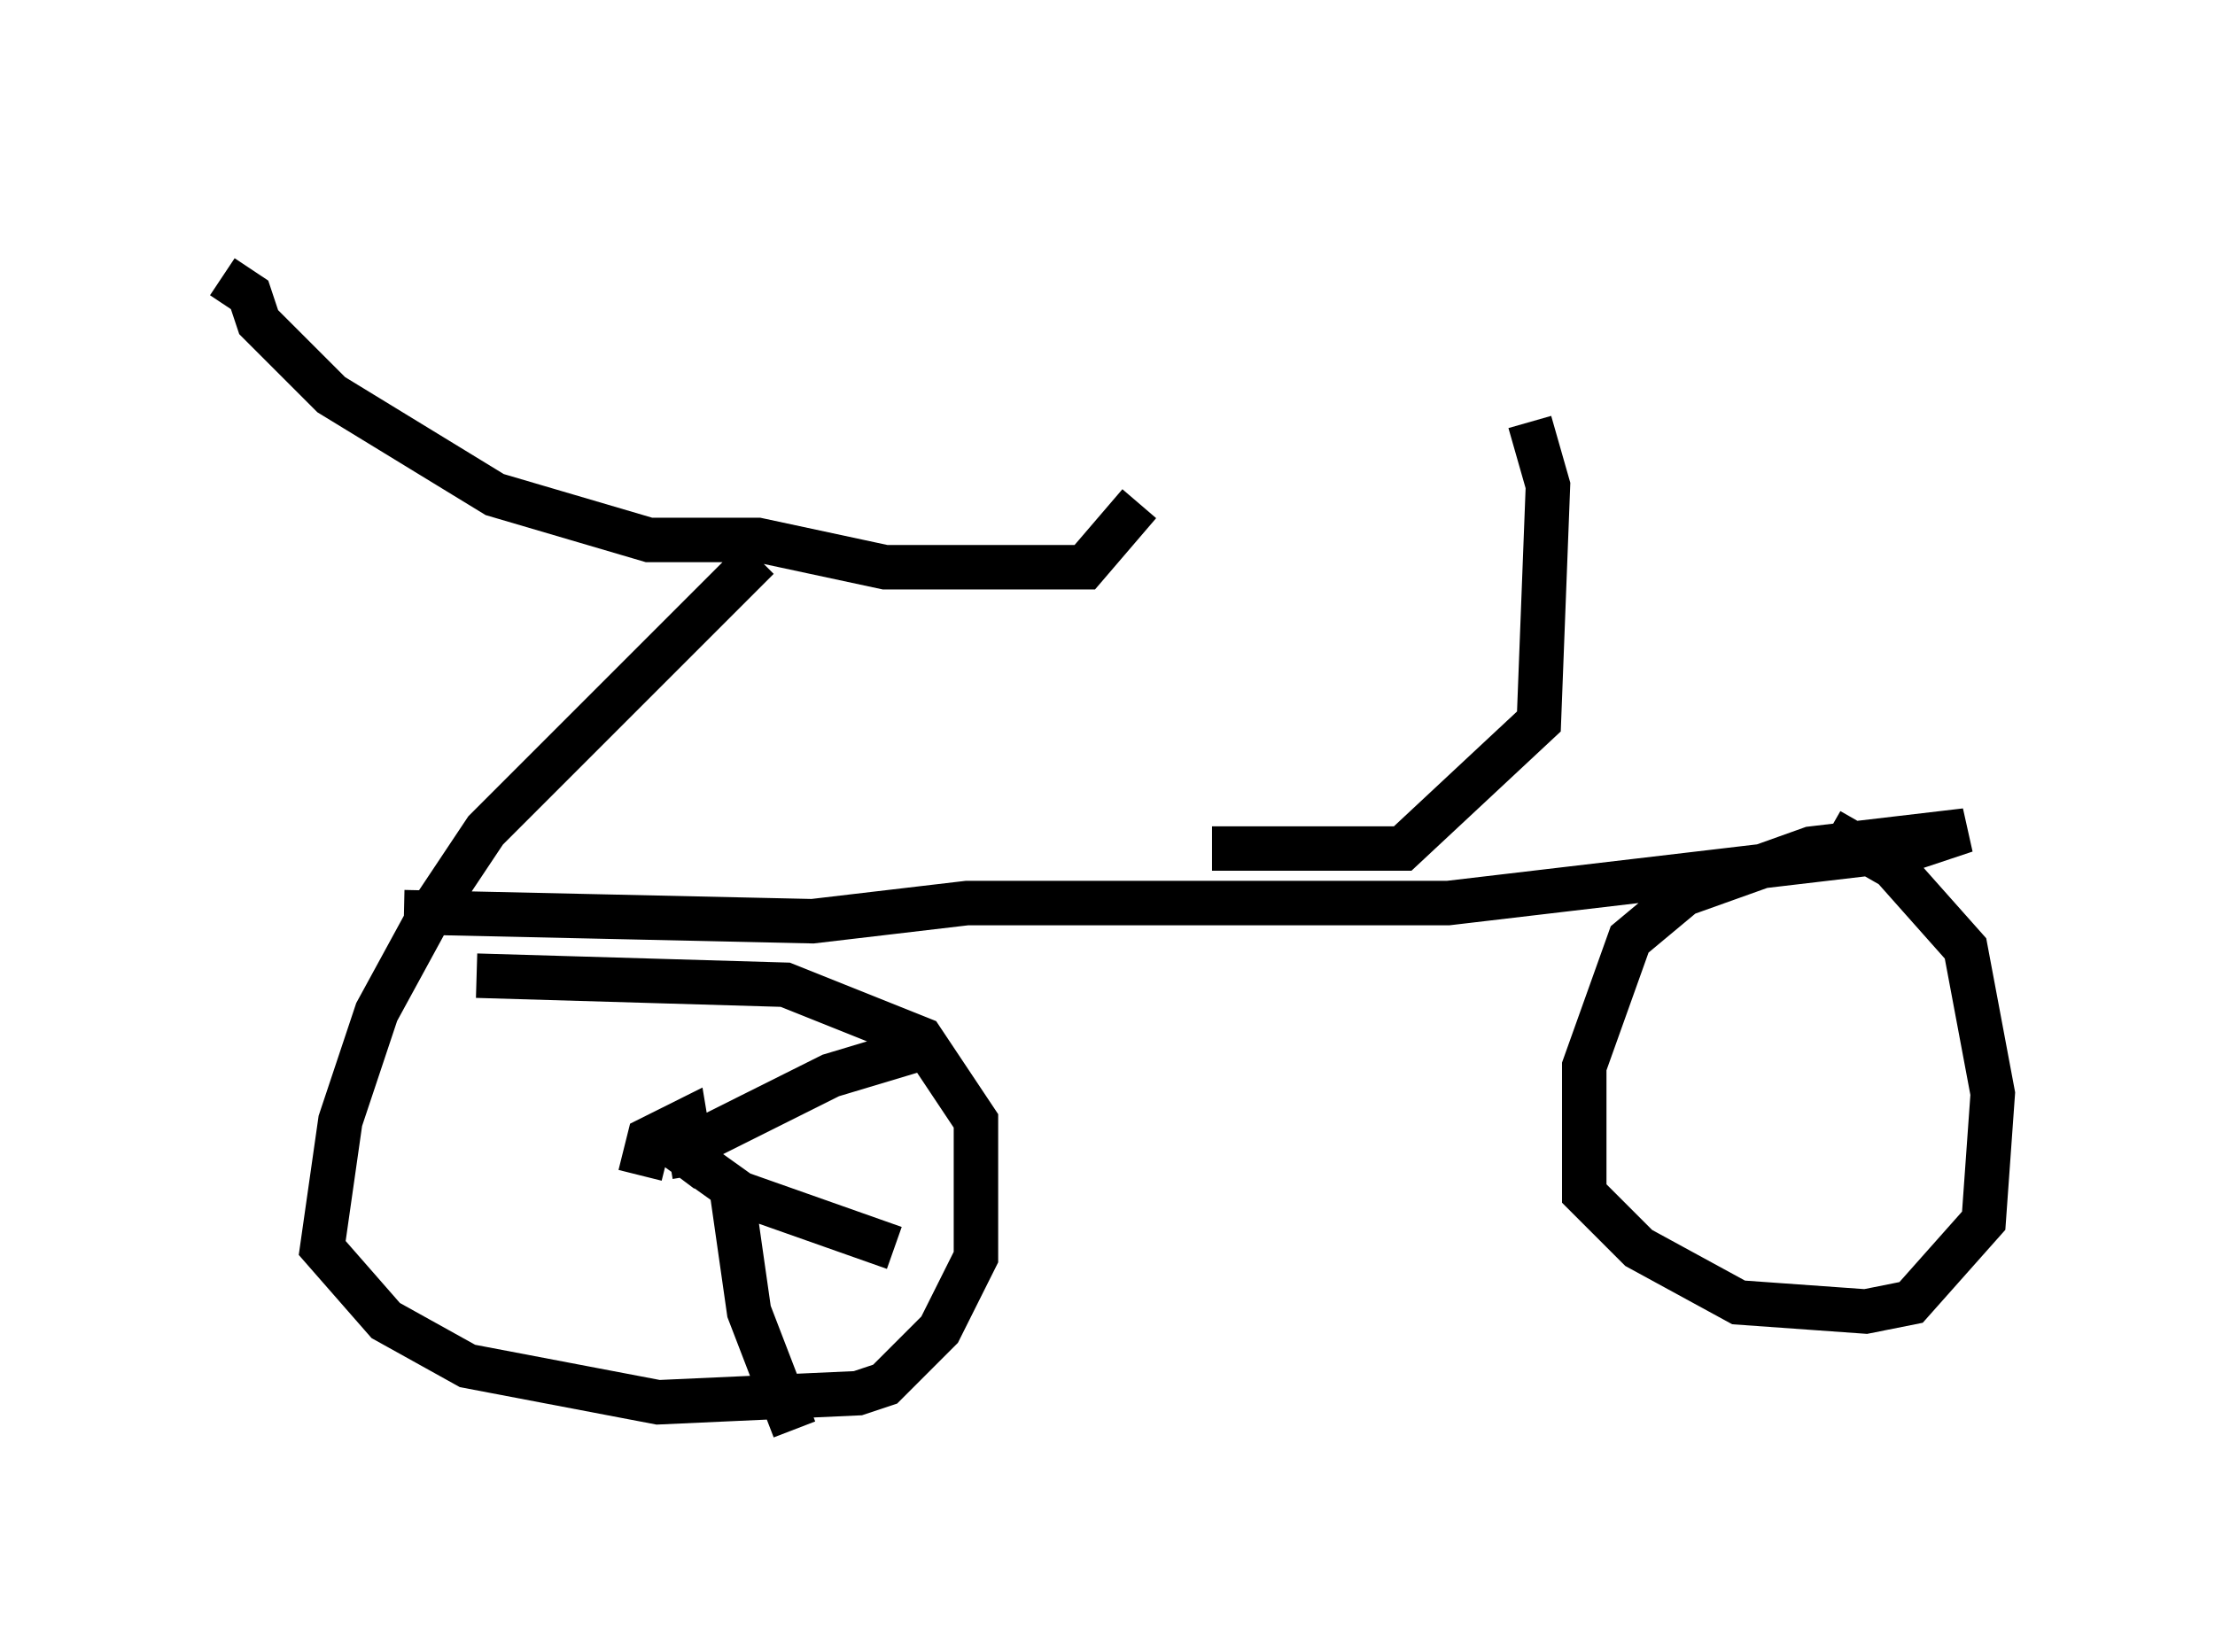 <?xml version="1.0" encoding="utf-8" ?>
<svg baseProfile="full" height="37.154" version="1.1" width="49.813" xmlns="http://www.w3.org/2000/svg" xmlns:ev="http://www.w3.org/2001/xml-events" xmlns:xlink="http://www.w3.org/1999/xlink"><defs /><rect fill="white" height="37.154" width="49.813" x="0" y="0" /><path d="M5, 5 m0.0, 1.225 l0.613, 0.408 0.204, 0.613 l1.633, 1.633 3.675, 2.246 l3.471, 1.021 2.45, 0.0 l2.858, 0.613 4.492, 0.0 l1.225, -1.429 m-8.575, 1.225 l-6.125, 6.125 -1.225, 1.838 l-1.225, 2.246 -0.817, 2.45 l-0.408, 2.858 1.429, 1.633 l1.838, 1.021 4.288, 0.817 l4.492, -0.204 0.613, -0.204 l1.225, -1.225 0.817, -1.633 l0.0, -3.063 -1.225, -1.838 l-3.063, -1.225 -6.942, -0.204 m-1.633, -1.429 l9.188, 0.204 3.471, -0.408 l10.821, 0.0 10.413, -1.225 l1.225, -0.408 -3.471, 0.408 l-2.858, 1.021 -1.225, 1.021 l-1.021, 2.858 0.0, 2.858 l1.225, 1.225 2.246, 1.225 l2.858, 0.204 1.021, -0.204 l1.633, -1.838 0.204, -2.858 l-0.613, -3.267 -1.633, -1.838 l-1.429, -0.817 m-13.883, 0.408 l4.288, 0.0 3.063, -2.858 l0.204, -5.308 -0.408, -1.429 m-18.988, 17.763 l0.0, 0.0 m-1.021, -0.817 l0.204, -0.817 0.817, -0.408 l0.204, 1.225 m-0.408, 0.0 l0.613, -0.817 2.858, -1.429 l2.042, -0.613 m-5.513, 2.246 l1.429, 1.021 3.471, 1.225 m-3.675, -1.429 l0.408, 2.858 1.021, 2.654 " fill="none" stroke="black" stroke-width="1" /></svg>